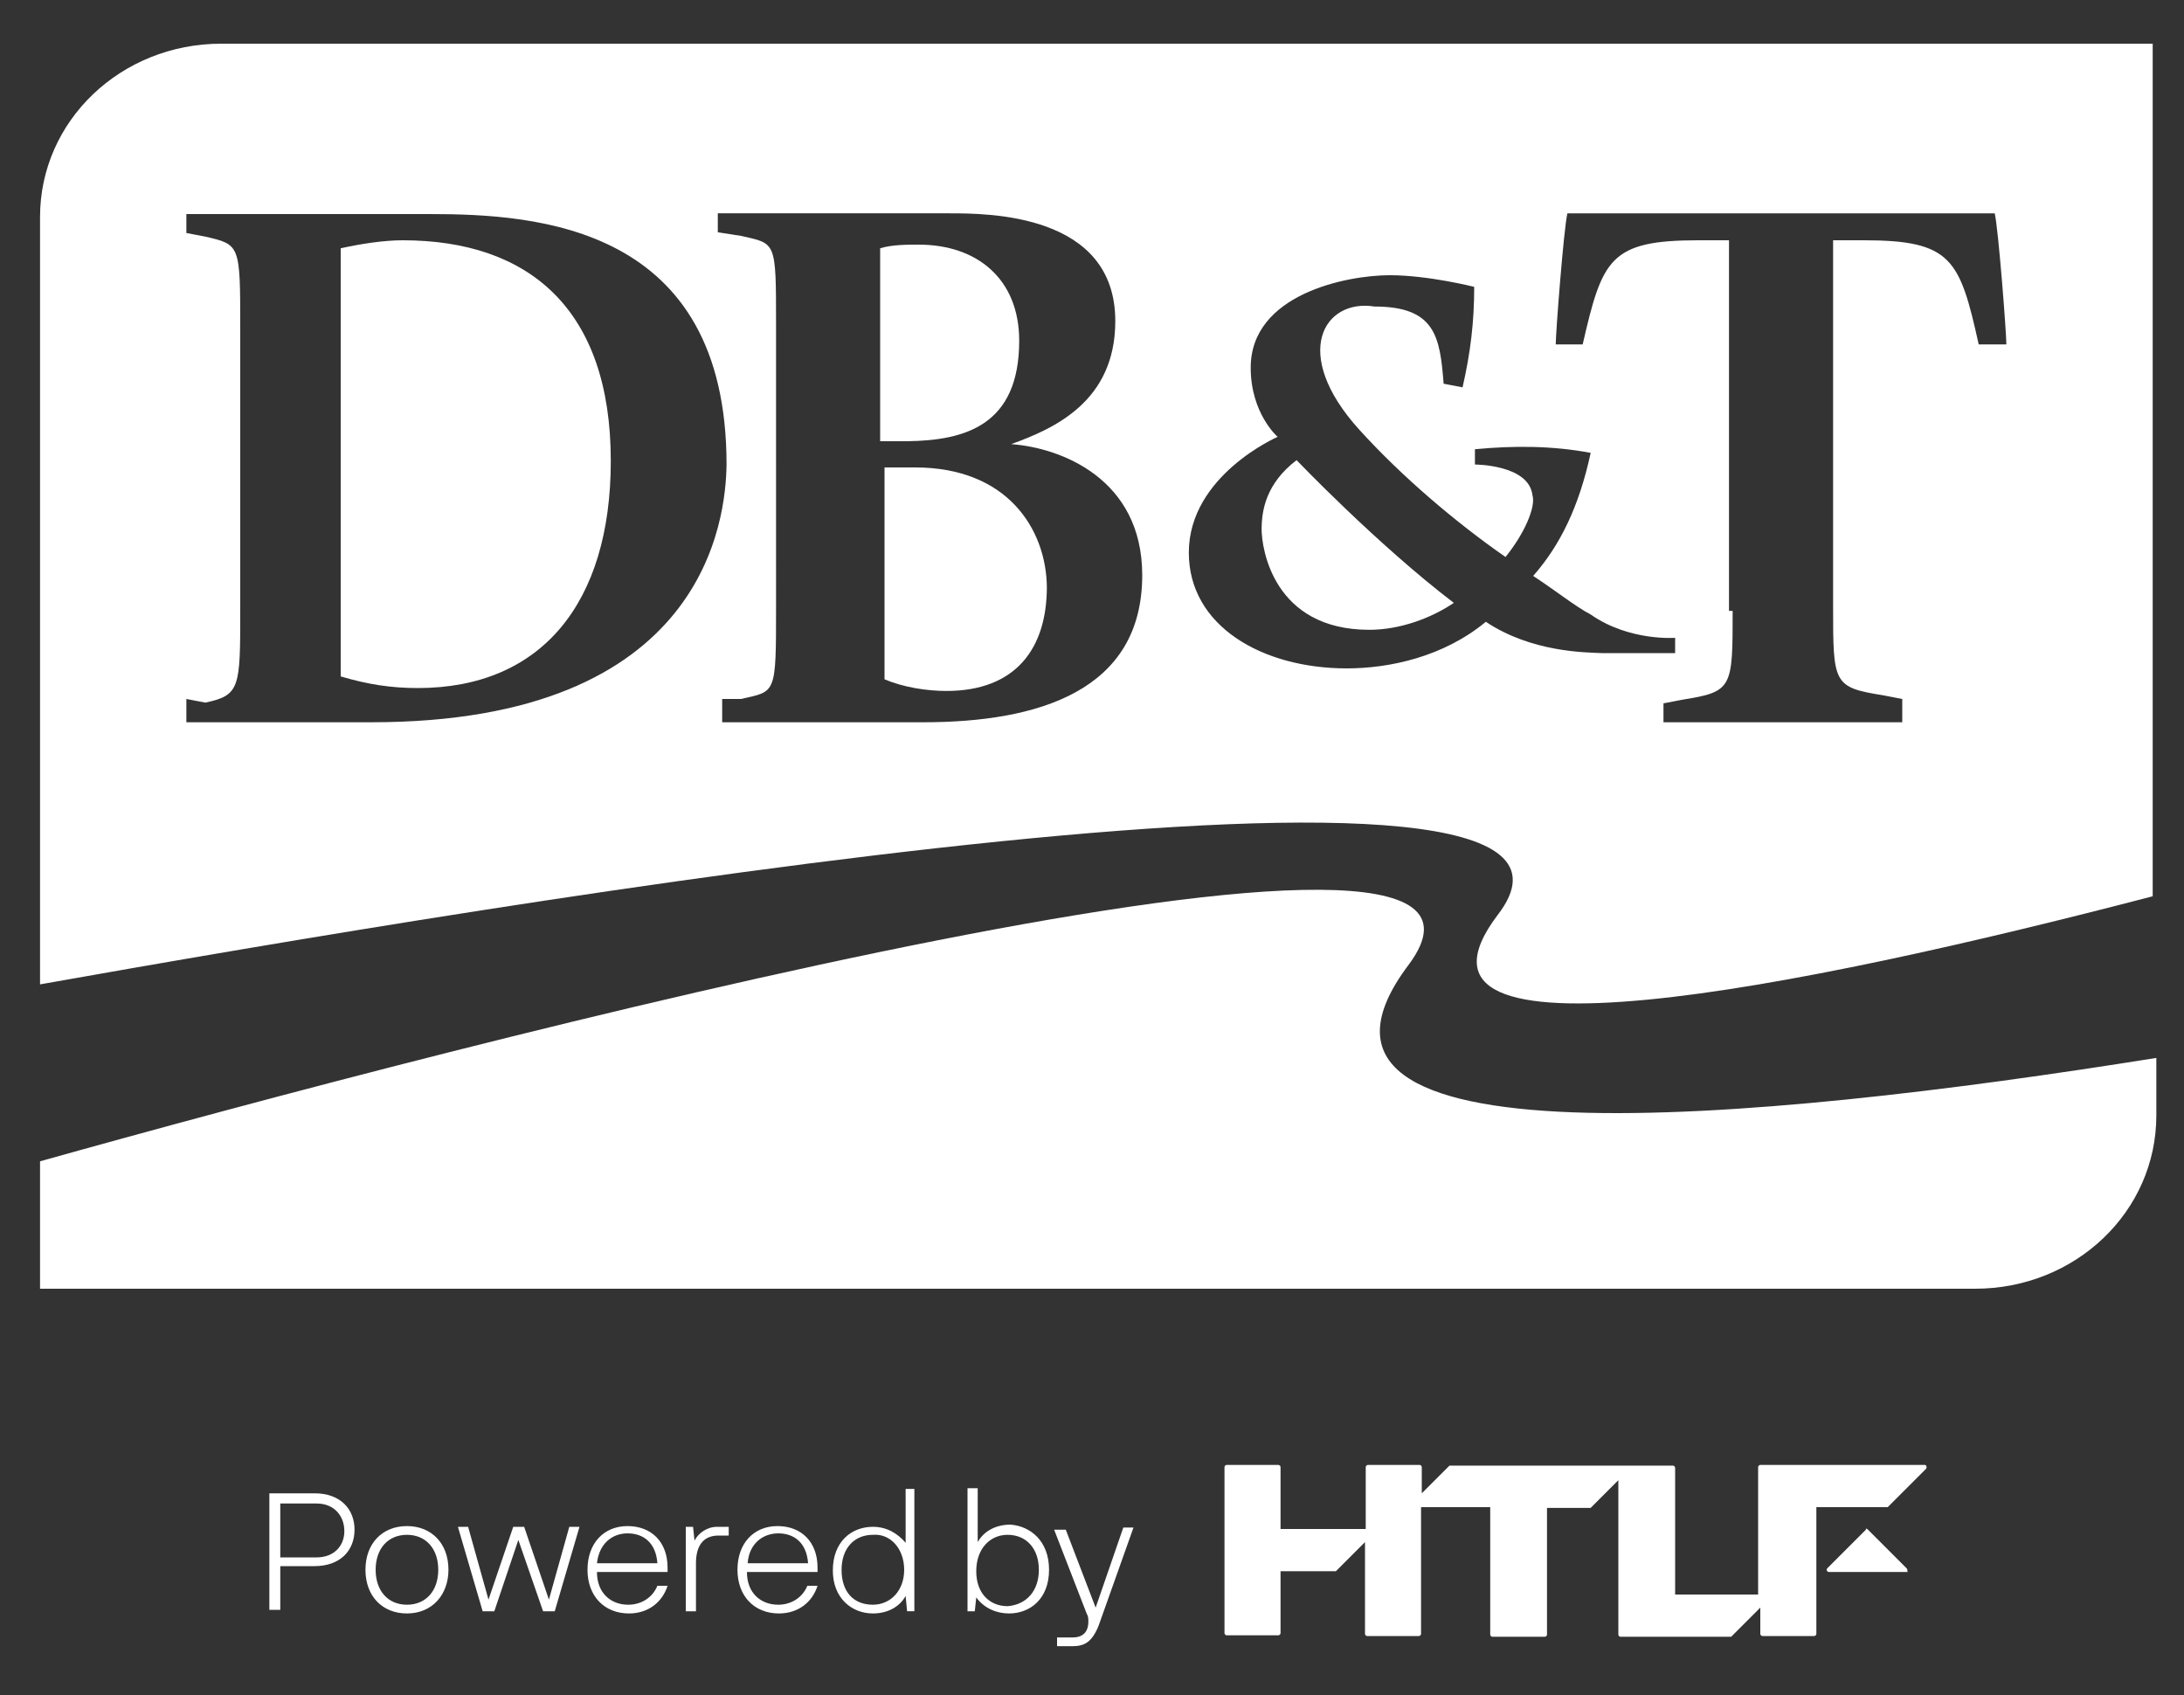 <?xml version="1.0" encoding="utf-8"?>
<!-- Generator: Adobe Illustrator 25.2.0, SVG Export Plug-In . SVG Version: 6.00 Build 0)  -->
<svg version="1.1" id="Layer_1" xmlns="http://www.w3.org/2000/svg" xmlns:xlink="http://www.w3.org/1999/xlink" x="0px" y="0px"
	 viewBox="0 0 300 232.8" style="enable-background:new 0 0 300 232.8;" xml:space="preserve">
<rect x="0" y="0" width="300" height="232.8" fill="#333333" stroke="none"/>
<style type="text/css">
	.st0{fill:#FFFFFF;}
</style>
<g>
	<path class="st0" d="M37,205.1h6.2c3.6,0,5.5,2.2,5.5,5s-1.9,5-5.5,5h-4.7v6H37V205.1z M43.5,213.9c2.4,0,3.8-1.6,3.8-3.6
		c0-2.1-1.4-3.8-3.8-3.8h-5v7.4L43.5,213.9z M55.9,209.6c3.4,0,5.7,2.4,5.7,6c0,3.4-2.2,6-5.7,6c-3.4,0-5.7-2.4-5.7-6
		C50.2,212,52.5,209.6,55.9,209.6z M55.9,220.4c2.6,0,4.3-1.9,4.3-4.8c0-2.9-1.7-4.8-4.3-4.8c-2.6,0-4.3,1.9-4.3,4.8
		S53.3,220.4,55.9,220.4z M67.1,219.7l3.4-10H72l3.4,10l2.8-10h1.4l-3.4,11.6h-1.6l-3.4-9.8l-3.3,9.8h-1.6l-3.4-11.6h1.4L67.1,219.7
		z M91.6,215.9H82c0,2.9,1.9,4.5,4.3,4.5c1.7,0,3.3-0.9,4-2.6h1.4c-0.7,2.2-2.6,3.8-5.3,3.8c-3.4,0-5.7-2.4-5.7-6c0-3.6,2.2-6,5.5-6
		c3.3,0,5.5,2.2,5.5,5.7V215.9z M82,214.7h8.3c-0.2-2.8-1.9-4.1-4.1-4.1C84.1,210.6,82.3,212,82,214.7z M100.1,209.7v1.2h-1.4
		c-2.1,0-3.1,1.4-3.1,3.8v6.6h-1.4v-11.6h1l0.2,1.9c0.5-1,1.7-1.9,3.1-1.9H100.1z M112.3,215.9h-9.7c0,2.9,1.9,4.5,4.3,4.5
		c1.7,0,3.3-0.9,4-2.6h1.4c-0.7,2.2-2.6,3.8-5.3,3.8c-3.4,0-5.7-2.4-5.7-6c0-3.6,2.2-6,5.5-6c3.3,0,5.5,2.2,5.5,5.7V215.9z
		 M102.7,214.7h8.3c-0.2-2.8-1.9-4.1-4.1-4.1C104.8,210.6,102.9,212,102.7,214.7z M125.6,204.4v16.9h-1l-0.2-2.1
		c-0.9,1.6-2.6,2.4-4.5,2.4c-2.9,0-5.5-2.1-5.5-5.9c0-4,2.6-6,5.5-6c1.9,0,3.4,0.9,4.5,2.2v-7.4h1.2V204.4z M124.2,215.6
		c0-2.9-1.9-5-4.3-4.8c-2.6,0-4.3,1.9-4.3,4.8c0,3.1,1.7,4.8,4.3,4.8C122.3,220.4,124.2,218.5,124.2,215.6z M144.1,215.6
		c0,4-2.6,6-5.5,6c-1.7,0-3.4-0.7-4.5-2.2l-0.2,1.9h-1v-16.9h1.4v7.4c0.9-1.6,2.6-2.4,4.5-2.4C141.5,209.6,144.1,211.6,144.1,215.6z
		 M142.7,215.6c0-2.9-1.7-4.8-4.3-4.8c-2.4,0-4.3,1.9-4.3,5s1.9,4.8,4.3,4.8C141,220.4,142.7,218.5,142.7,215.6z M150.5,220.8
		l3.8-11h1.4l-4.8,13.5c-0.9,2.2-1.9,2.8-3.6,2.8h-2.1v-1.2h2.1c1.4,0,2.2-0.7,2.2-2.2c0-0.3,0-0.7-0.2-1l-4.5-11.6h1.6L150.5,220.8
		z"/>
	<g>
		<path class="st0" d="M241.5,218.9v-17.4c0-0.2,0.2-0.3,0.3-0.3h22.6c0.2,0,0.3,0.3,0.2,0.5l-5.3,5.3h-9.8v17.4
			c0,0.2-0.2,0.3-0.3,0.3h-7.1c-0.2,0-0.3-0.2-0.3-0.3v-3.6l-4,4h-15.2c-0.2,0-0.3-0.2-0.3-0.3v-21.2l-3.8,3.8h-6v17.4
			c0,0.2-0.2,0.3-0.3,0.3H205c-0.2,0-0.3-0.2-0.3-0.3V207h-9.5v17.4c0,0.2-0.2,0.3-0.3,0.3h-7.1c-0.2,0-0.3-0.2-0.3-0.3v-12.6l-4,4
			h-7.6v8.5c0,0.2-0.2,0.3-0.3,0.3h-7.1c-0.2,0-0.3-0.2-0.3-0.3v-22.8c0-0.2,0.2-0.3,0.3-0.3h7.1c0.2,0,0.3,0.2,0.3,0.3v8.5h11.7
			v-8.5c0-0.2,0.2-0.3,0.3-0.3h7.1c0.2,0,0.3,0.2,0.3,0.3v3.6l3.8-3.8h30.7c0.2,0,0.3,0.2,0.3,0.3v17.4h11.4V218.9z"/>
		<path class="st0" d="M261.9,215.4l-5.3-5.3c-0.2-0.2-0.3-0.2-0.3,0l-5.3,5.3c-0.2,0.2,0,0.5,0.2,0.5h10.9
			C261.9,215.9,262.1,215.6,261.9,215.4z"/>
	</g>
</g>
<path class="st0" d="M193.5,132.5c21.7-29.1-131.3,11.1-188,27V177h265.8c13.8,0,24.9-10.6,24.9-23.8v-7.9
	C240.6,154.2,172.3,160.6,193.5,132.5"/>
<g>
	<path class="st0" d="M125.7,64.2h-4.2v29.1c2.6,1.1,5.8,1.6,8.5,1.6c9.5,0,13.8-5.8,13.8-14.3C143.7,72.7,138.4,64.2,125.7,64.2z"
		/>
	<path class="st0" d="M55.3,33c-2.6,0-5.8,0.5-8.5,1.1v58.8c3.7,1.1,6.9,1.6,10.6,1.6c16.9,0,26.5-11.6,26.5-31.2
		C83.9,42.5,72.7,33,55.3,33z"/>
	<path class="st0" d="M140,46.8c0-8.5-5.8-13.2-13.8-13.2c-1.6,0-3.7,0-5.3,0.5v26.5h3.7C132.6,60.5,140,58.4,140,46.8z"/>
	<path class="st0" d="M30.4,6C16.6,6,5.5,16.6,5.5,29.8v105.4c62.5-11.1,222.4-38.1,200.2-9.5c-16.4,21.7,41.3,10.1,90-2.6V6H30.4z
		 M51,99.2H25.6V96l2.6,0.5C33,95.5,33,94.4,33,83.8V45.2c0-11.6,0-11.6-4.8-12.7l-2.6-0.5v-2.6H59c14.8,0,40.8,1.6,40.8,34.4
		C99.7,71.1,97.1,99.2,51,99.2z M126.8,99.2H99.2h0V96h2.6c4.8-1.1,4.8-0.5,4.8-12.7V44.6c0-11.6,0-11.1-4.8-12.2l-3.2-0.5v-2.6
		h31.8c5.3,0,22.8,0,22.8,14.8c0,11.1-8.5,14.8-14.3,16.9c6.9,0.5,18,4.8,18,18C156.9,94.9,142.6,99.2,126.8,99.2z M204.1,85.4
		c-5.8,4.8-13.2,6.4-19.1,6.4h0h0l0,0c-11.6,0-21.7-5.8-21.7-15.9c0-10.6,12.2-15.9,12.2-15.9s-3.7-3.2-3.7-9.5
		c0-10.1,13.2-12.7,19.1-12.7c5.3,0,11.6,1.6,11.6,1.6c0,4.8-0.5,9-1.6,13.8l-2.6-0.5c-0.5-6.4-1.1-10.6-9.5-10.6
		c-6.9-1.1-11.6,6.4-2.1,16.9c5.8,6.4,13.2,12.7,20.1,17.5c2.6-3.2,4.2-6.9,3.7-8.5c-0.5-4.2-7.9-4.2-7.9-4.2v-2.1
		c5.3-0.5,10.6-0.5,15.9,0.5c-1.6,7.4-4.2,12.7-7.9,16.9c3.2,2.1,5.8,4.2,7.9,5.3c5.3,3.7,11.6,3.2,11.6,3.2v2.1H220
		C217.8,89.6,210.4,89.6,204.1,85.4z M271.8,47.3C269.2,35.6,268.1,33,256,33h-4.2v50.3c0,10.6,0,11.1,6.9,12.2l2.6,0.5v3.2h-32.8
		v-2.6l2.6-0.5c6.9-1.1,6.9-1.6,6.9-12.2h-0.5V33h-4.2c-12.2,0-13.2,2.6-15.9,14.3h-3.7c0-1.6,1.1-15.9,1.6-18H274
		c0.5,2.1,1.6,16.4,1.6,18H271.8z"/>
	<path class="st0" d="M178.1,63.2c-4.2,3.2-4.8,6.9-4.8,9.5c0,2.6,1.6,13.8,14.8,13.8c4.2,0,8.5-1.6,11.6-3.7
		C189.2,74.8,178.1,63.2,178.1,63.2z"/>
	<polygon class="st0" points="185,91.8 185,91.8 185,91.8 	"/>
</g>
</svg>
